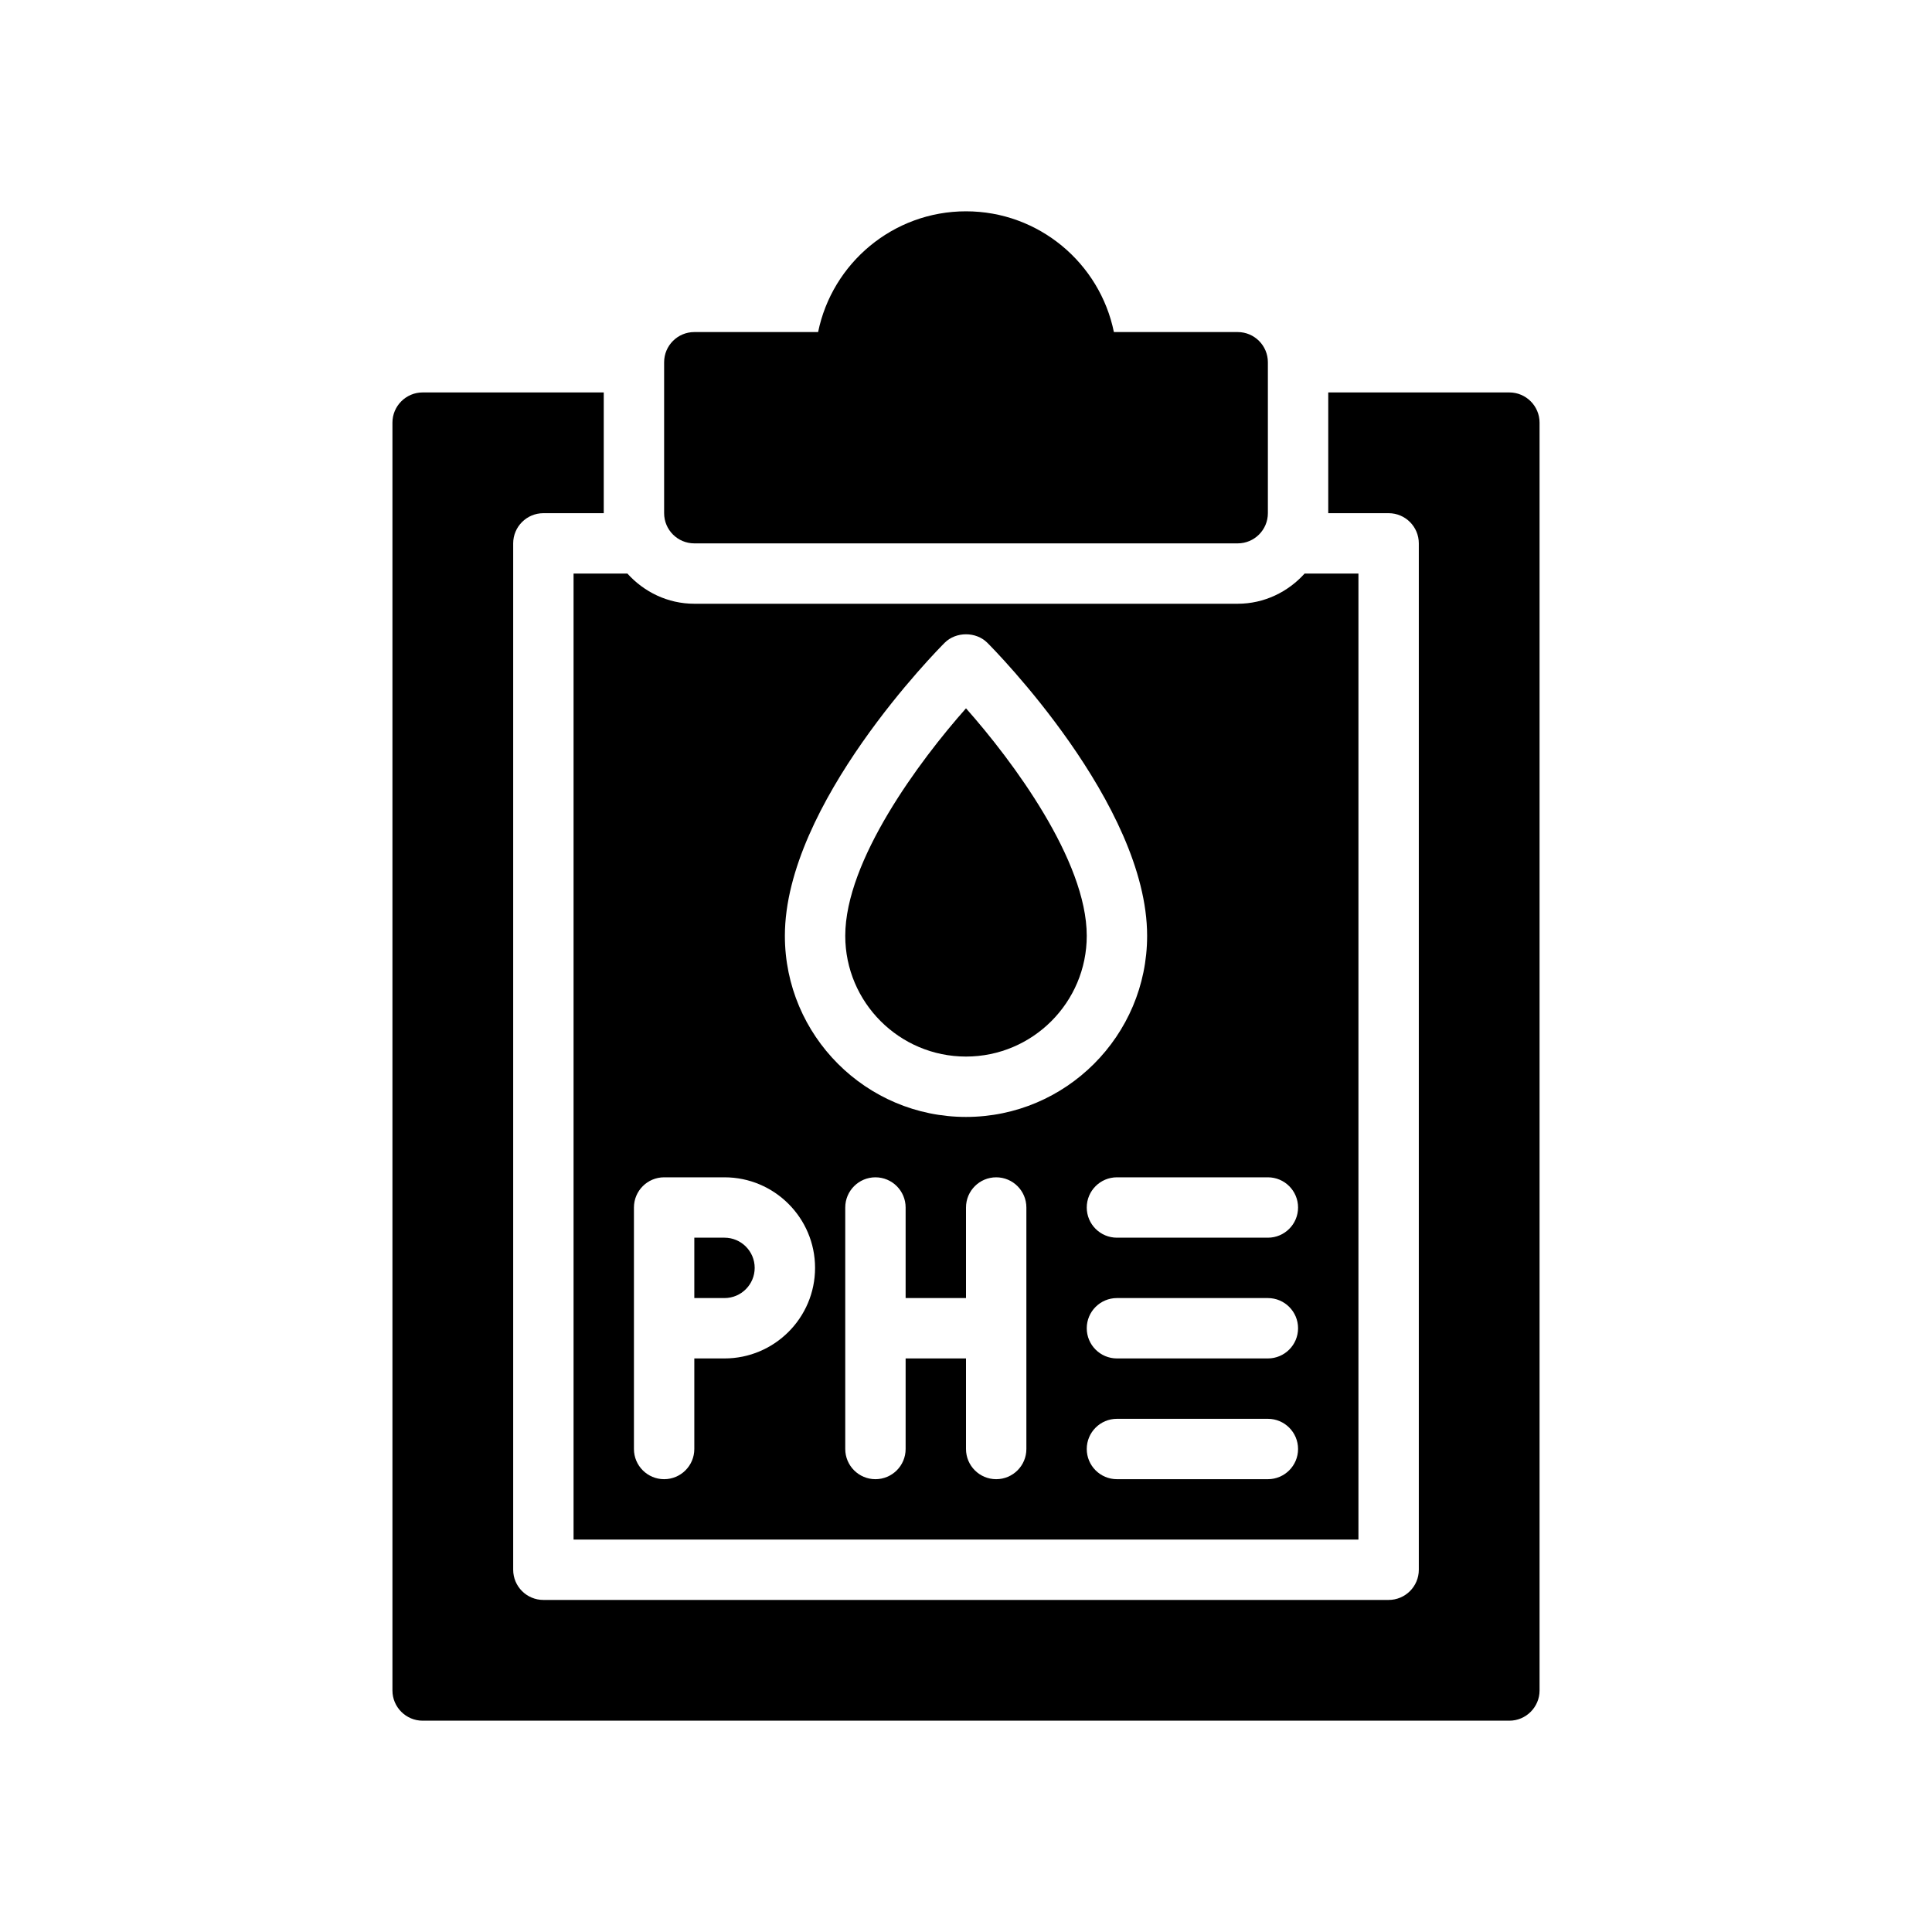 <?xml version="1.0" encoding="utf-8"?>
<!-- Generator: Adobe Illustrator 27.3.1, SVG Export Plug-In . SVG Version: 6.00 Build 0)  -->
<svg version="1.1" id="Glyph" xmlns="http://www.w3.org/2000/svg" xmlns:xlink="http://www.w3.org/1999/xlink" x="0px" y="0px"
	 viewBox="0 0 64 64" enable-background="new 0 0 64 64" xml:space="preserve">
<g>
	<path d="M23,18h18c0.552,0,1-0.448,1-1v-5c0-0.552-0.448-1-1-1h-4.101C36.435,8.721,34.415,7,32,7
		s-4.435,1.721-4.899,4H23c-0.552,0-1,0.448-1,1v5C22,17.552,22.448,18,23,18z"/>
	<path d="M25,42c0-0.551-0.449-1-1-1h-1v2h1C24.551,43,25,42.551,25,42z"/>
	<path d="M32,35c2.206,0,4-1.794,4-4c0-2.496-2.459-5.798-4-7.536C30.459,25.202,28,28.504,28,31
		C28,33.206,29.794,35,32,35z"/>
	<path d="M50,13h-6v4h2c0.552,0,1,0.448,1,1v34c0,0.552-0.448,1-1,1H18c-0.552,0-1-0.448-1-1V18
		c0-0.552,0.448-1,1-1h2v-4h-6c-0.55,0-1,0.45-1,1v42c0,0.55,0.45,1,1,1h36c0.55,0,1-0.45,1-1V14
		C51,13.45,50.55,13,50,13z"/>
	<path d="M19,51h26V19h-1.783C42.667,19.609,41.88,20,41,20H23c-0.88,0-1.667-0.391-2.217-1H19V51z M34,48
		c0,0.552-0.448,1-1,1s-1-0.448-1-1v-3h-2v3c0,0.552-0.448,1-1,1s-1-0.448-1-1v-8c0-0.552,0.448-1,1-1
		s1,0.448,1,1v3h2v-3c0-0.552,0.448-1,1-1s1,0.448,1,1V48z M42,49h-5c-0.552,0-1-0.448-1-1s0.448-1,1-1h5
		c0.552,0,1,0.448,1,1S42.552,49,42,49z M42,45h-5c-0.552,0-1-0.448-1-1s0.448-1,1-1h5c0.552,0,1,0.448,1,1
		S42.552,45,42,45z M42,39c0.552,0,1,0.448,1,1s-0.448,1-1,1h-5c-0.552,0-1-0.448-1-1s0.448-1,1-1H42z
		 M31.293,21.293c0.375-0.375,1.039-0.375,1.414,0C32.923,21.509,38,26.636,38,31c0,3.309-2.691,6-6,6
		s-6-2.691-6-6C26,26.636,31.077,21.509,31.293,21.293z M21,40c0-0.552,0.448-1,1-1h2c1.654,0,3,1.346,3,3
		s-1.346,3-3,3h-1v3c0,0.552-0.448,1-1,1s-1-0.448-1-1V40z"/>
</g>
</svg>
